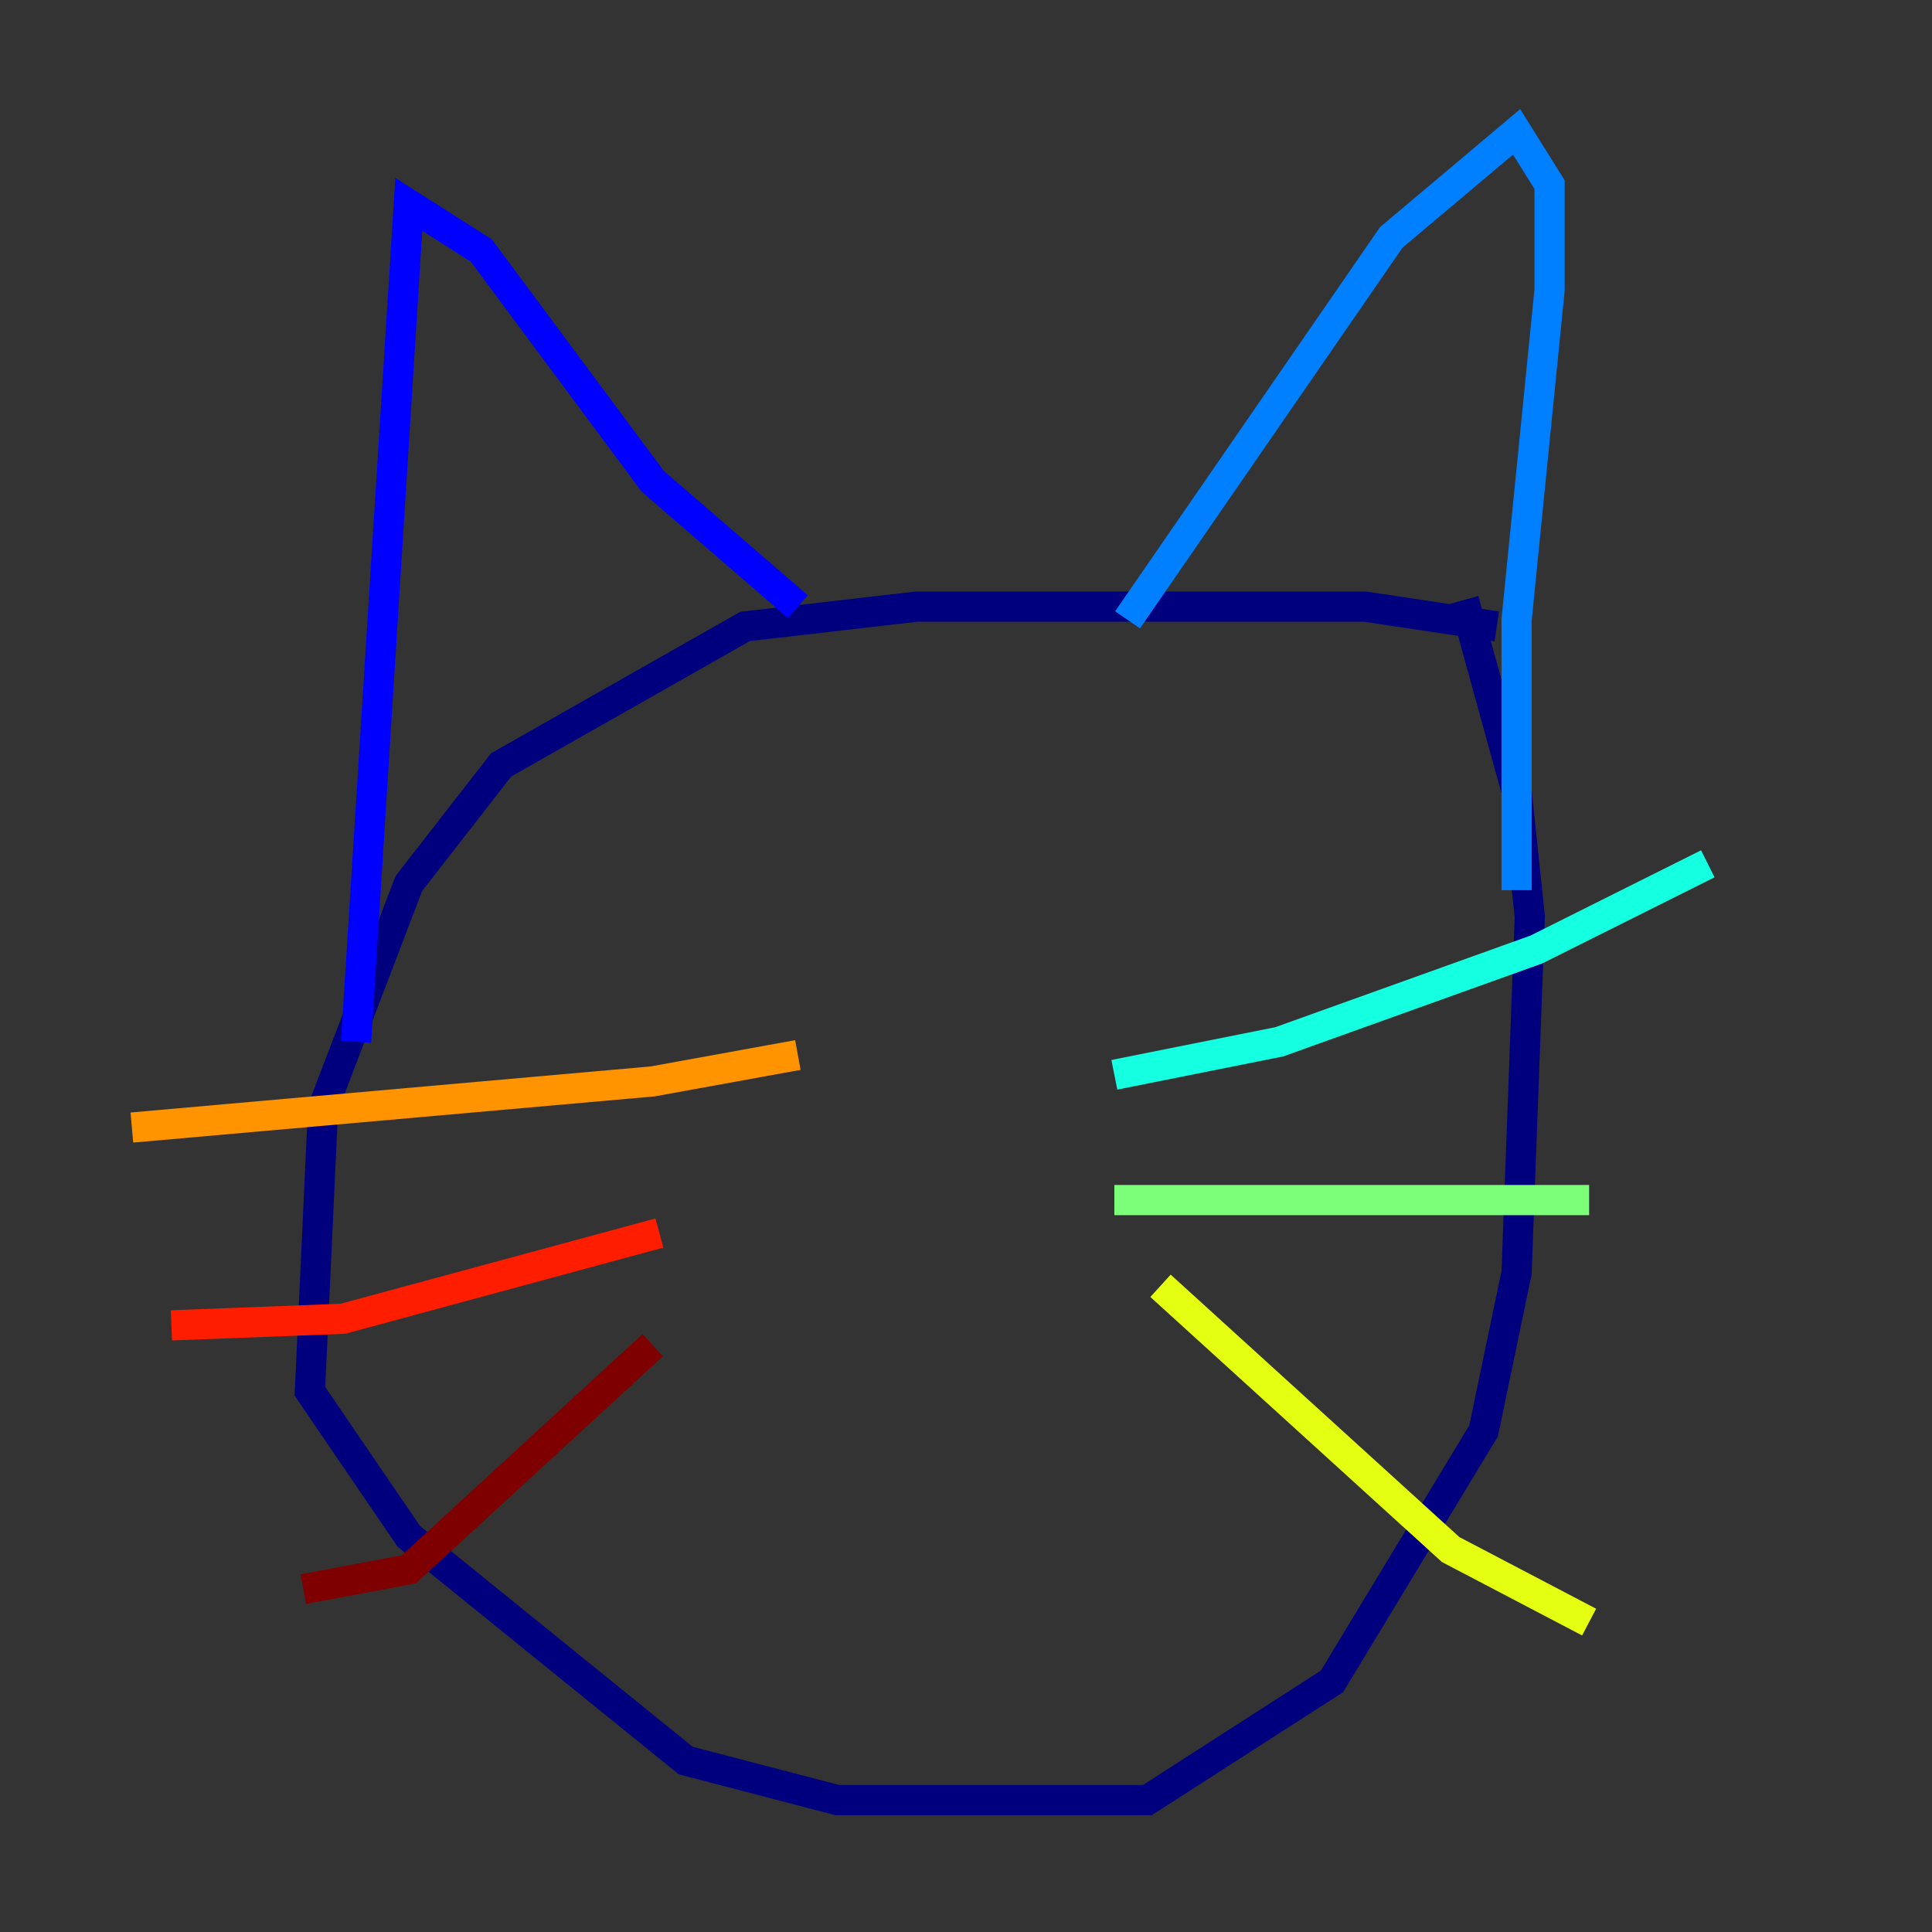 <?xml version="1.0" encoding="utf-8" ?>
<svg baseProfile="tiny" height="128" version="1.2" viewBox="0,0,128,128" width="128" xmlns="http://www.w3.org/2000/svg" xmlns:ev="http://www.w3.org/2001/xml-events" xmlns:xlink="http://www.w3.org/1999/xlink"><rect x="0" y="0" width="128" height="128" fill="#333333" stroke="none"/><defs /><polyline fill="none" points="99.167,41.502 90.43,40.191 60.724,40.191 49.365,41.502 33.201,50.676 27.085,58.539 21.406,73.392 20.532,92.177 27.085,101.788 45.433,116.642 55.481,119.263 76.014,119.263 88.246,111.399 98.293,94.799 100.478,84.314 101.352,60.724 100.478,52.423 96.983,39.754" stroke="#00007f" stroke-width="2" /><polyline fill="none" points="23.59,69.024 27.085,13.543 31.891,16.601 43.249,31.891 52.86,40.191" stroke="#0000ff" stroke-width="2" /><polyline fill="none" points="74.703,41.065 92.177,15.727 100.478,8.737 102.662,12.232 102.662,19.222 100.478,41.065 100.478,58.976" stroke="#0080ff" stroke-width="2" /><polyline fill="none" points="73.829,71.208 84.751,69.024 101.788,62.908 113.147,57.229" stroke="#15ffe1" stroke-width="2" /><polyline fill="none" points="73.829,79.508 105.283,79.508" stroke="#7cff79" stroke-width="2" /><polyline fill="none" points="76.887,85.188 96.109,102.662 105.283,107.468" stroke="#e4ff12" stroke-width="2" /><polyline fill="none" points="8.737,74.703 43.249,71.645 52.86,69.898" stroke="#ff9400" stroke-width="2" /><polyline fill="none" points="11.358,87.809 22.717,87.372 43.686,81.693" stroke="#ff1d00" stroke-width="2" /><polyline fill="none" points="20.096,105.283 27.085,103.973 43.249,89.12" stroke="#7f0000" stroke-width="2" /></svg>
